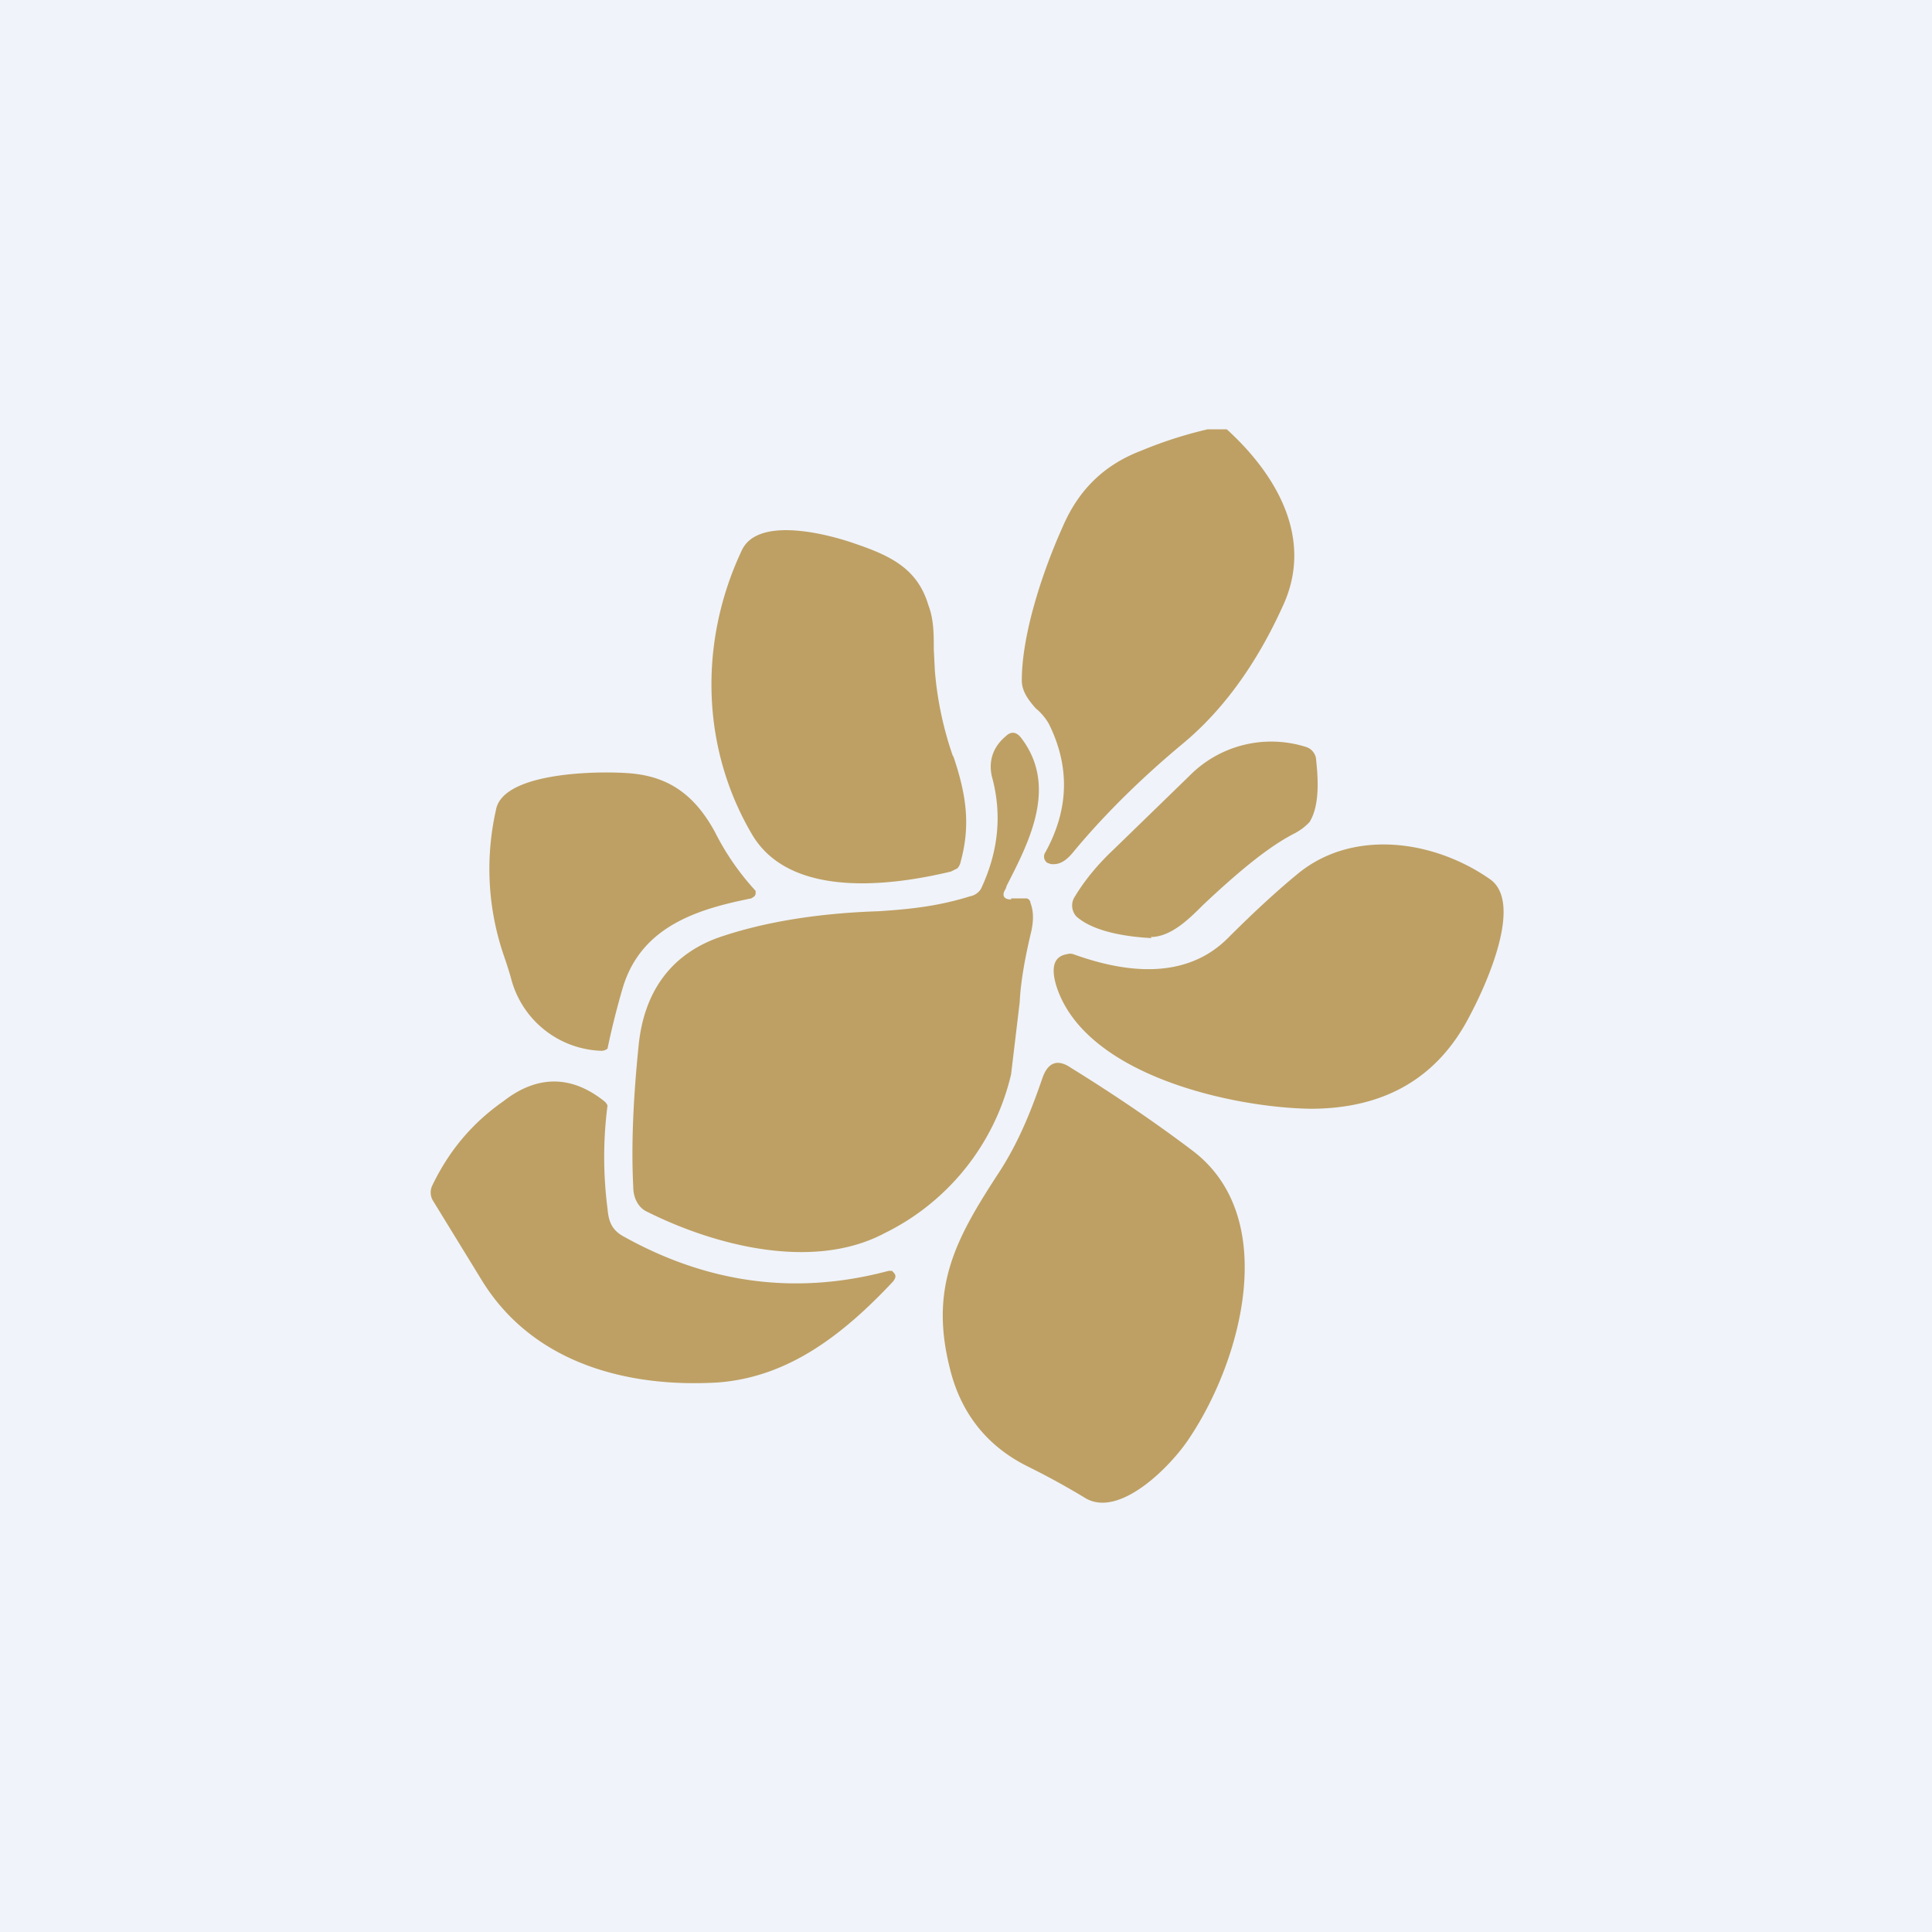 <!-- by TradingView --><svg width="18" height="18" viewBox="0 0 18 18" xmlns="http://www.w3.org/2000/svg"><path fill="#F0F3FA" d="M0 0h18v18H0z"/><path d="M11.95 5.65c.3-.64-.07-1.24-.52-1.65h-.18c-.17.04-.38.1-.62.2-.34.13-.58.36-.73.71-.18.4-.38.99-.38 1.43 0 .1.06.18.13.26.05.04.09.09.12.14.2.4.19.8-.03 1.2a.07.07 0 0 0 .02.1l.03.01c.08.01.14-.03.2-.1.28-.34.63-.69 1.04-1.03.37-.31.68-.74.92-1.27Zm-3.07 1.4a3.2 3.2 0 0 1-.17-.8l-.01-.2c0-.14 0-.28-.05-.41-.1-.34-.35-.46-.67-.57-.25-.09-.92-.27-1.07.06-.4.85-.38 1.84.1 2.65.36.6 1.31.47 1.85.34l.06-.03a.13.13 0 0 0 .03-.06c.09-.33.06-.61-.07-.99Zm.54 1.32h.14c.02 0 .04.02.04.04.03.08.03.16.01.26-.06.25-.1.47-.11.67l-.08.67a2.21 2.21 0 0 1-1.18 1.48c-.66.35-1.57.12-2.21-.2-.09-.04-.13-.14-.13-.23-.02-.39 0-.83.05-1.32.05-.5.3-.84.73-1 .4-.14.9-.23 1.5-.25.32-.02.57-.05.86-.14a.15.15 0 0 0 .1-.07c.16-.34.2-.69.1-1.05-.03-.14.01-.27.13-.37.05-.05.1-.04.14.01.35.45.08.97-.13 1.38l-.01.03c-.04.06-.02.1.05.1Zm1.3.36c.19 0 .36-.17.49-.3.34-.32.62-.55.86-.67.07-.04.1-.07.13-.1.1-.16.08-.42.06-.6a.14.14 0 0 0-.03-.06.13.13 0 0 0-.06-.04 1.07 1.07 0 0 0-1.09.27l-.7.68c-.16.15-.28.3-.37.45a.15.15 0 0 0 .02.18c.17.15.5.19.7.2ZM7 8.37c-.5.1-1.03.26-1.2.84a7.47 7.47 0 0 0-.14.56.09.09 0 0 1-.06.02.9.9 0 0 1-.84-.68 3.82 3.82 0 0 0-.06-.19 2.49 2.49 0 0 1-.08-1.37c.06-.38 1.07-.37 1.3-.34.33.04.56.21.74.54a2.41 2.41 0 0 0 .38.55v.03l-.01.02-.03.02Zm4.44.37c-.4.4-.97.32-1.44.15a.1.1 0 0 0-.06 0c-.12.02-.15.12-.1.29.26.84 1.65 1.14 2.37 1.15.68 0 1.18-.28 1.48-.86.15-.28.51-1.06.19-1.28-.53-.37-1.29-.47-1.8-.04-.17.14-.38.33-.64.59Zm-.36 4.66c-.17.26-.66.76-.98.55a7.2 7.2 0 0 0-.53-.29c-.38-.19-.62-.5-.72-.91-.19-.75.05-1.2.44-1.8.2-.3.32-.61.42-.9.05-.15.14-.19.27-.1.42.26.8.52 1.13.77.82.62.46 1.95-.03 2.68Zm-2.8-1.56c-.86.23-1.68.12-2.47-.32-.11-.06-.14-.14-.15-.26a3.75 3.75 0 0 1 0-.96.1.1 0 0 0-.03-.04c-.3-.24-.62-.25-.94 0-.3.21-.51.47-.66.78a.15.15 0 0 0 0 .14l.46.75c.48.78 1.37 1 2.2.95.66-.05 1.17-.45 1.63-.94.03-.04.03-.06 0-.09l-.01-.01h-.03Z" fill="#BEA064"/></svg>